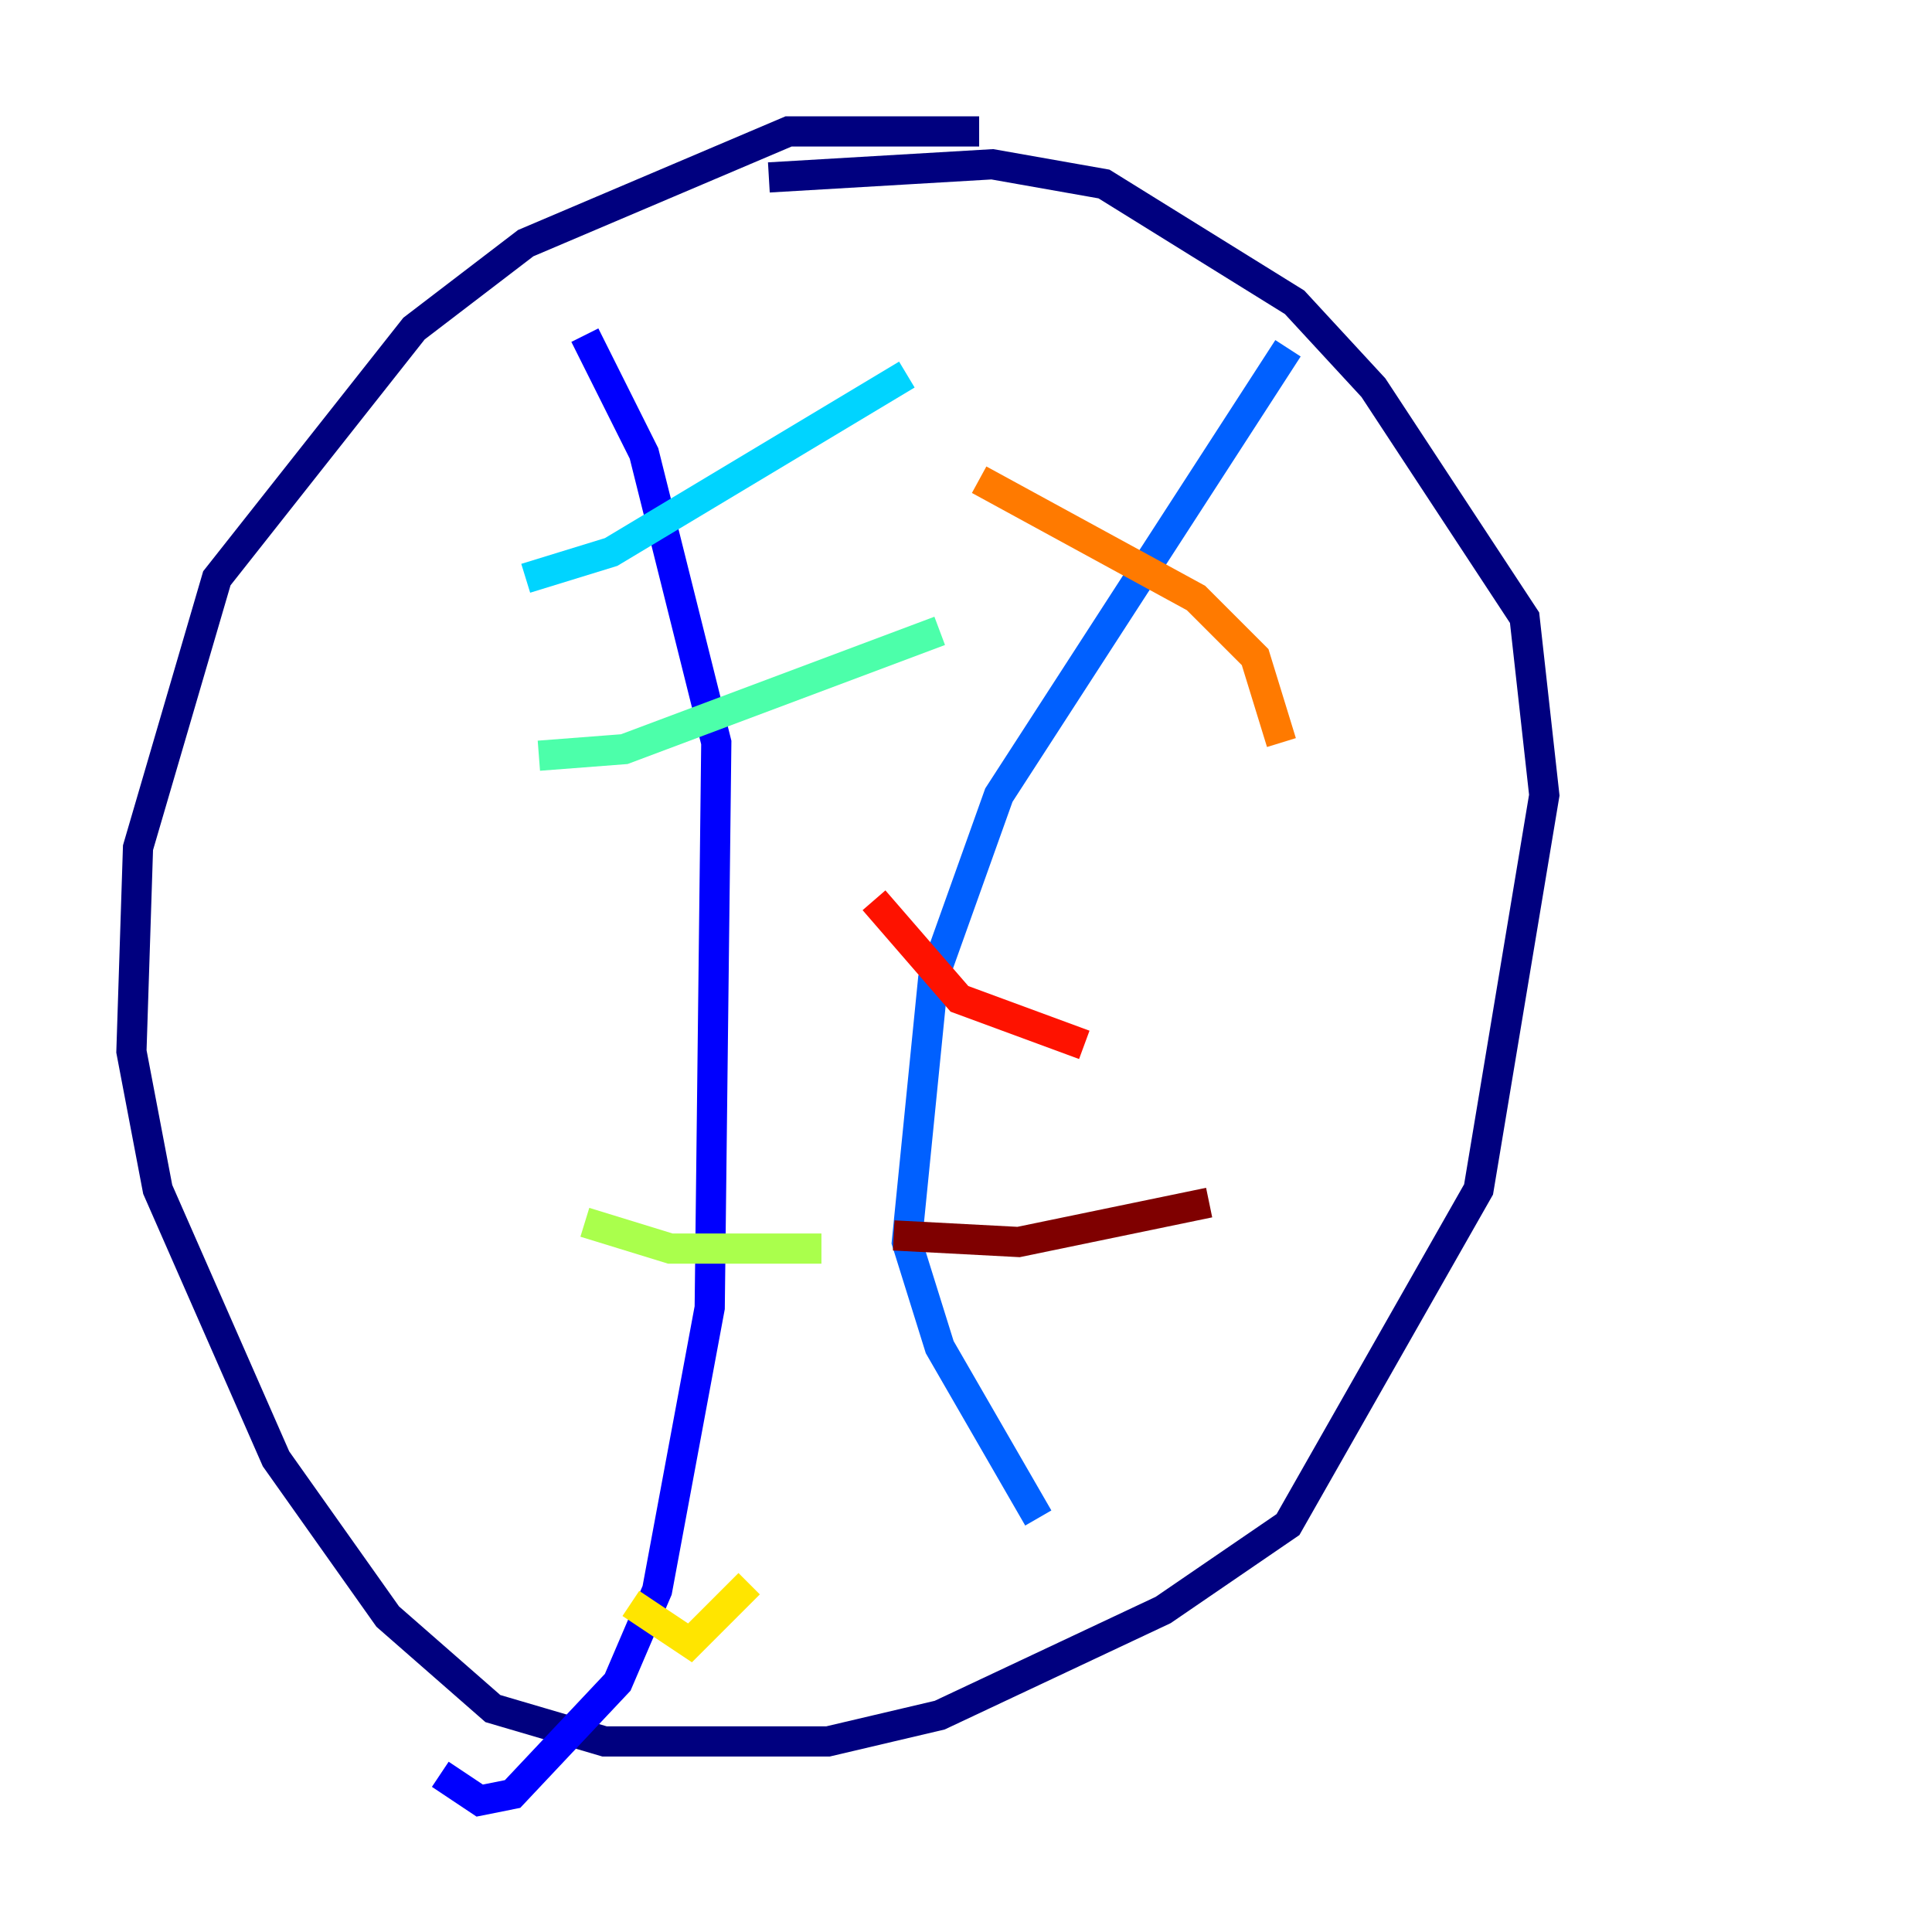 <?xml version="1.0" encoding="utf-8" ?>
<svg baseProfile="tiny" height="128" version="1.2" viewBox="0,0,128,128" width="128" xmlns="http://www.w3.org/2000/svg" xmlns:ev="http://www.w3.org/2001/xml-events" xmlns:xlink="http://www.w3.org/1999/xlink"><defs /><polyline fill="none" points="64.871,8.707 52.245,8.707 34.83,16.109 27.429,21.769 14.367,38.313 9.143,56.163 8.707,69.66 10.449,78.803 18.286,96.653 25.687,107.102 32.653,113.197 40.054,115.374 54.857,115.374 62.258,113.633 77.061,106.667 85.333,101.007 97.959,78.803 102.313,52.68 101.007,40.925 90.993,25.687 85.769,20.027 73.143,12.191 65.742,10.884 50.939,11.755" stroke="#00007f" stroke-width="2" /><polyline fill="none" points="38.748,22.204 42.667,30.041 47.456,49.197 47.02,86.639 43.537,105.361 40.925,111.456 33.959,118.857 31.782,119.293 29.17,117.551" stroke="#0000fe" stroke-width="2" /><polyline fill="none" points="85.333,23.075 66.177,52.68 61.823,64.871 60.082,82.286 62.258,89.252 68.789,100.571" stroke="#0060ff" stroke-width="2" /><polyline fill="none" points="34.83,38.313 40.49,36.571 60.082,24.816" stroke="#00d4ff" stroke-width="2" /><polyline fill="none" points="35.701,50.068 41.361,49.633 62.258,41.796" stroke="#4cffaa" stroke-width="2" /><polyline fill="none" points="38.748,80.98 44.408,82.721 54.422,82.721" stroke="#aaff4c" stroke-width="2" /><polyline fill="none" points="41.796,106.231 45.714,108.844 49.633,104.925" stroke="#ffe500" stroke-width="2" /><polyline fill="none" points="64.871,31.782 79.238,39.619 83.156,43.537 84.898,49.197" stroke="#ff7a00" stroke-width="2" /><polyline fill="none" points="57.905,59.646 63.565,66.177 71.837,69.225" stroke="#fe1200" stroke-width="2" /><polyline fill="none" points="59.211,81.85 67.483,82.286 80.109,79.674" stroke="#7f0000" stroke-width="2" /></svg>